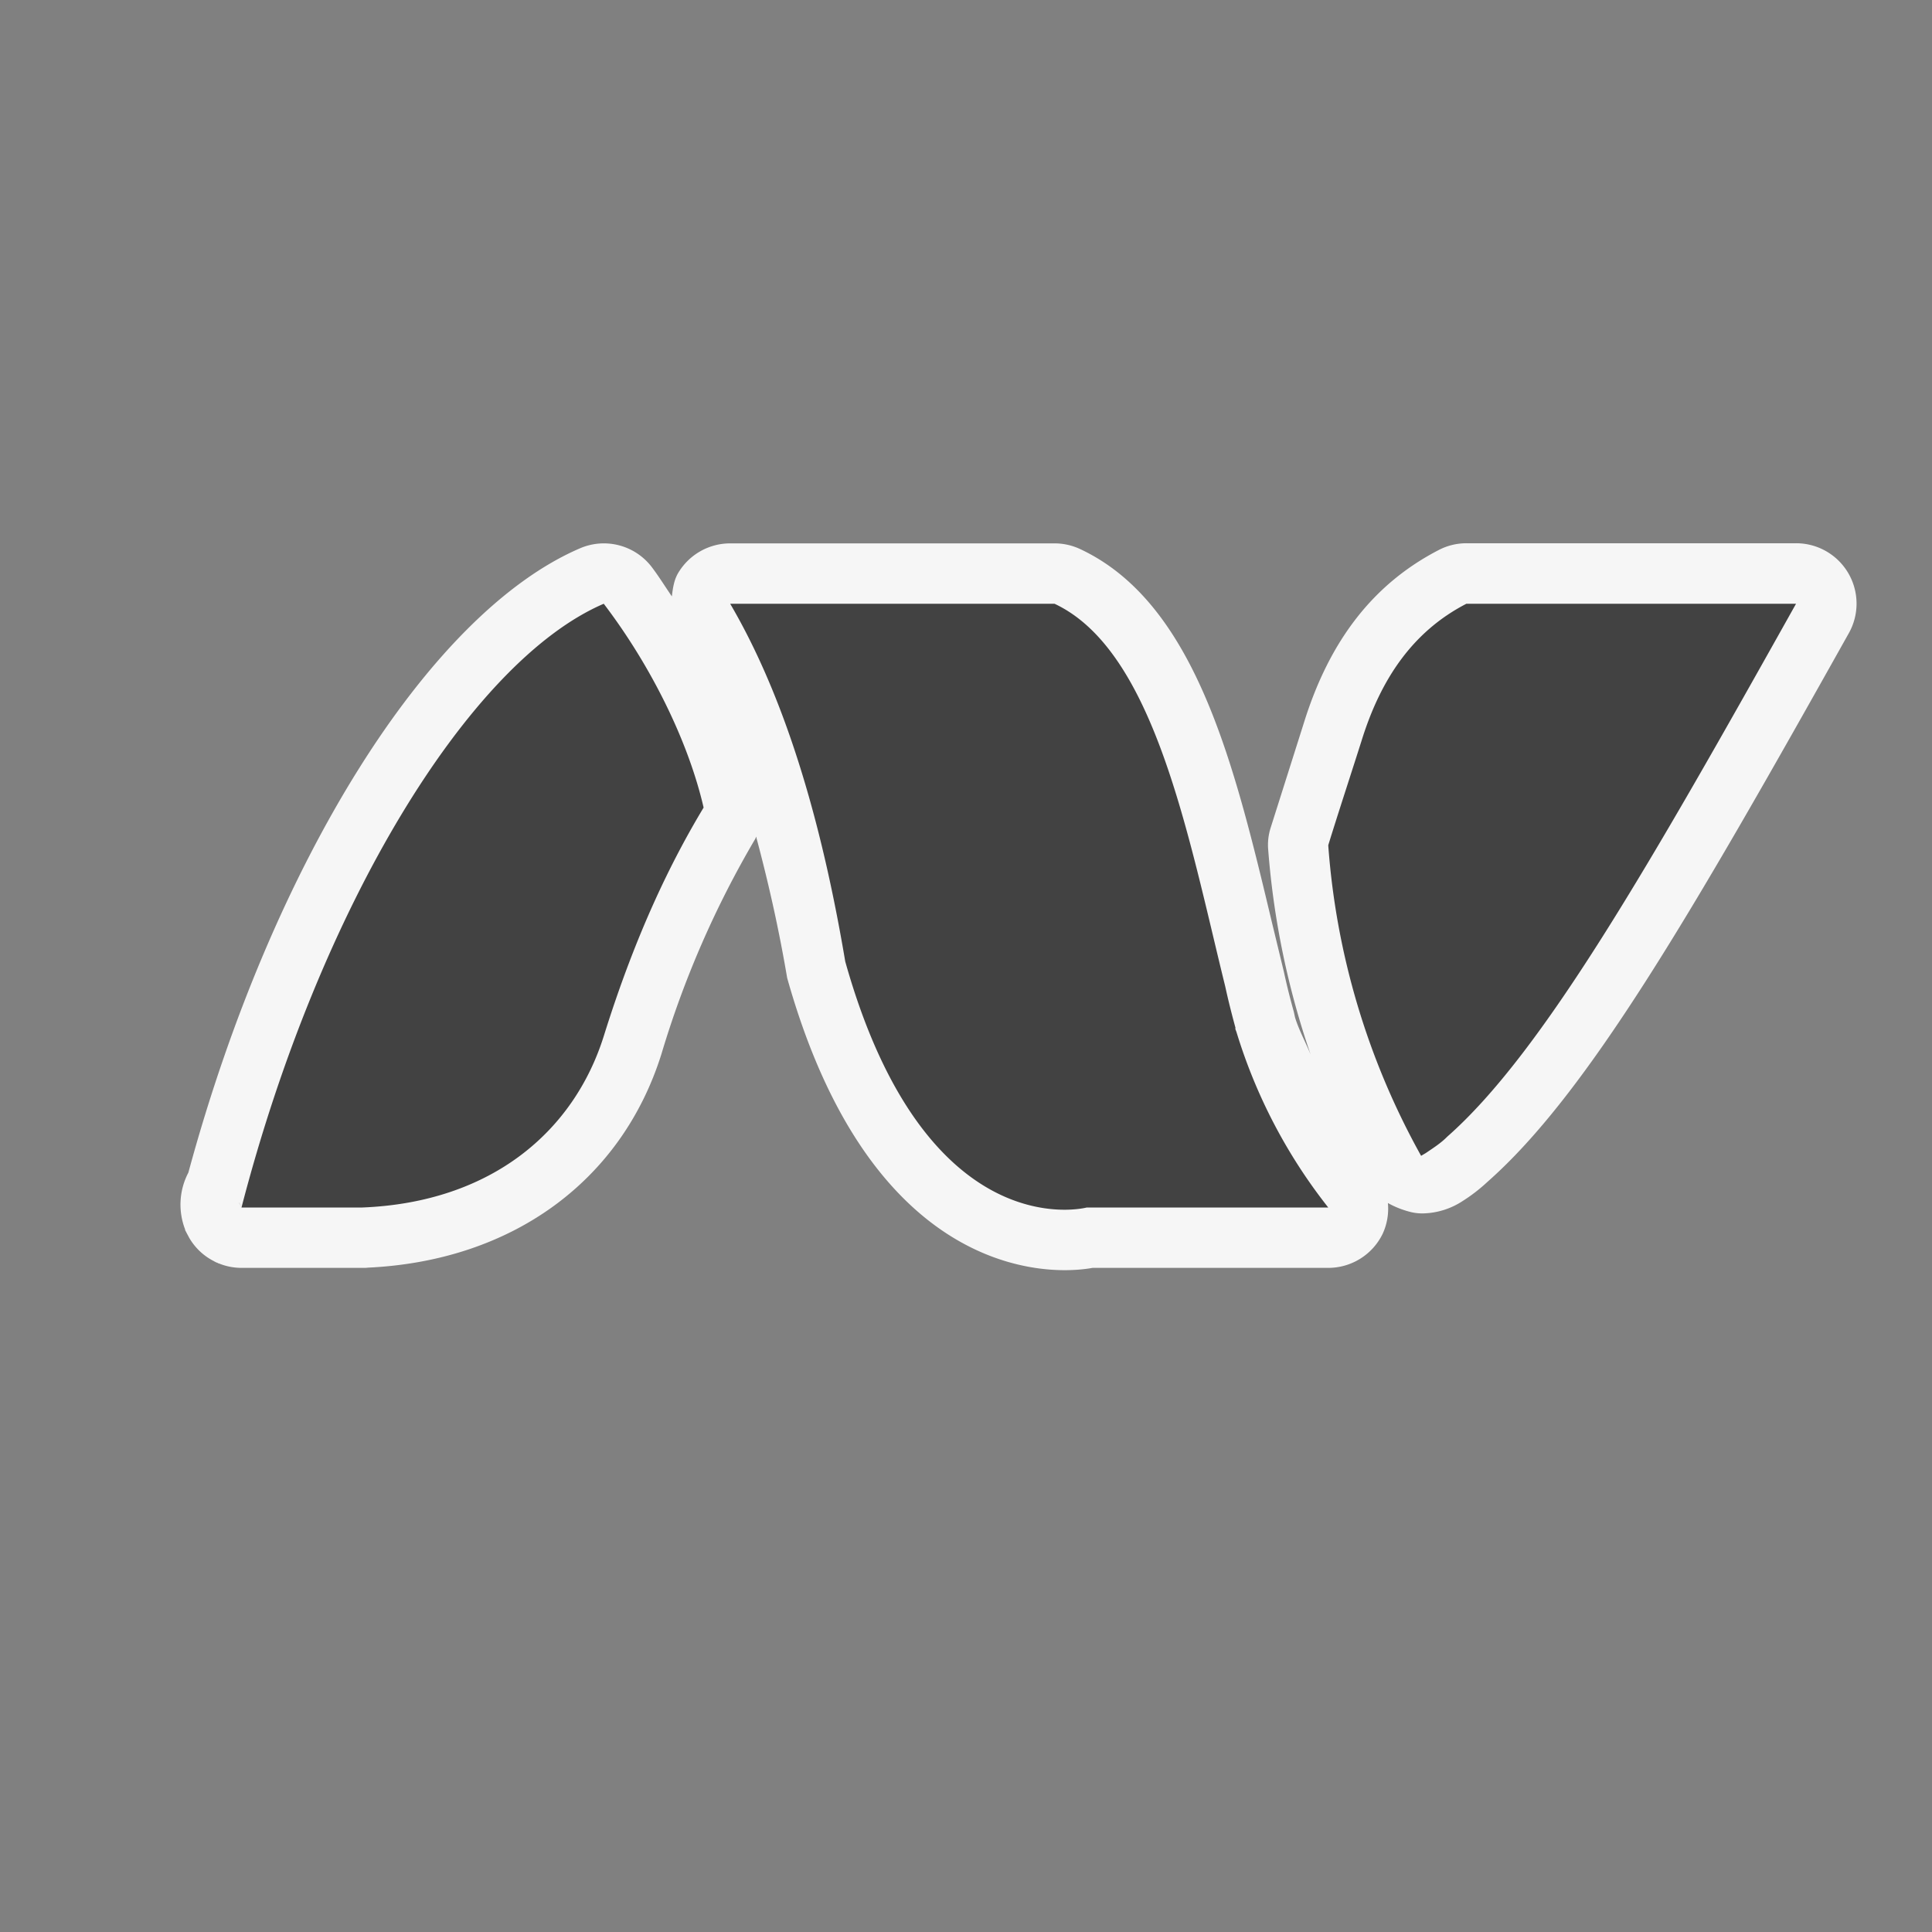 <svg xmlns="http://www.w3.org/2000/svg" viewBox="0 0 16 16"><rect x="0" y="0" width="16" height="16" fill="#808080" stroke="none"/><style>.st0{opacity:0}.st0,.st1{fill:#f6f6f6}.st2{fill:#424242}</style><g id="outline"><path class="st0" d="M0 0h16v16H0z"/><path class="st1" d="M15.311 5.244c-1.312 2.342-2.167 3.816-2.994 4.545a1.378 1.378 0 0 1-.205.158.622.622 0 0 1-.332.102.407.407 0 0 1-.099-.012.767.767 0 0 1-.187-.074.496.496 0 0 1-.044.256.501.501 0 0 1-.45.281H9.048c-.055.01-.135.019-.231.019-.486 0-1.684-.235-2.298-2.42-.073-.43-.161-.811-.257-1.17-.003.004-.003.01-.006.016a8.043 8.043 0 0 0-.778 1.783c-.33 1.053-1.237 1.714-2.43 1.77-.013.002-.027.002-.04.002H2a.5.5 0 0 1-.188-.037s-.002.002-.002 0l-.002-.001-.003-.001-.001-.001-.001-.001h-.002l-.001-.001-.002-.001h-.002l-.001-.001-.001-.001h-.002s0 .006-.002-.002c0 0-.003.003-.002 0h-.001l-.001-.002h-.003l-.001-.001-.001-.001h-.002l-.003-.002h-.001v-.001a.494.494 0 0 1-.208-.195l-.016-.03-.019-.036.002-.001a.57.57 0 0 1 .026-.473c.695-2.563 1.987-4.63 3.243-5.17a.499.499 0 0 1 .596.157c.059.078.11.161.165.241.008-.064.016-.129.049-.188a.501.501 0 0 1 .434-.251h2.686a.5.5 0 0 1 .212.047c.96.449 1.28 1.798 1.591 3.102l.097.401c.025.116.052.222.082.33l.01.046c.031.102.087.204.129.307a6.812 6.812 0 0 1-.351-1.692.467.467 0 0 1 .021-.189l.275-.868c.213-.684.578-1.151 1.116-1.429a.495.495 0 0 1 .23-.056h2.73a.5.5 0 0 1 .436.745z"/></g><path class="st2" d="M10.24 8.547A4.43 4.43 0 0 0 11 10H9s-1.328.354-2-2.037C6.769 6.59 6.43 5.654 6.047 5h2.686c.829.388 1.107 1.926 1.414 3.17.024.111.053.226.085.343l-.002.005c.002.01.007.02.01.029zM5 5c-1.118.481-2.355 2.514-3 5l-.02-.039h.001L2 10h1.001c.021 0-.012 0 0 0 1.072-.043 1.753-.633 2-1.422.269-.862.566-1.458.826-1.89C5.701 6.142 5.393 5.516 5 5zm7.144 0c-.449.232-.711.629-.868 1.134-.085.268-.205.634-.276.866a6.199 6.199 0 0 0 .769 2.572l.039-.023c.063-.043.125-.082.178-.136.785-.691 1.668-2.234 2.888-4.413h-2.73z" id="icon_x5F_bg"/></svg>